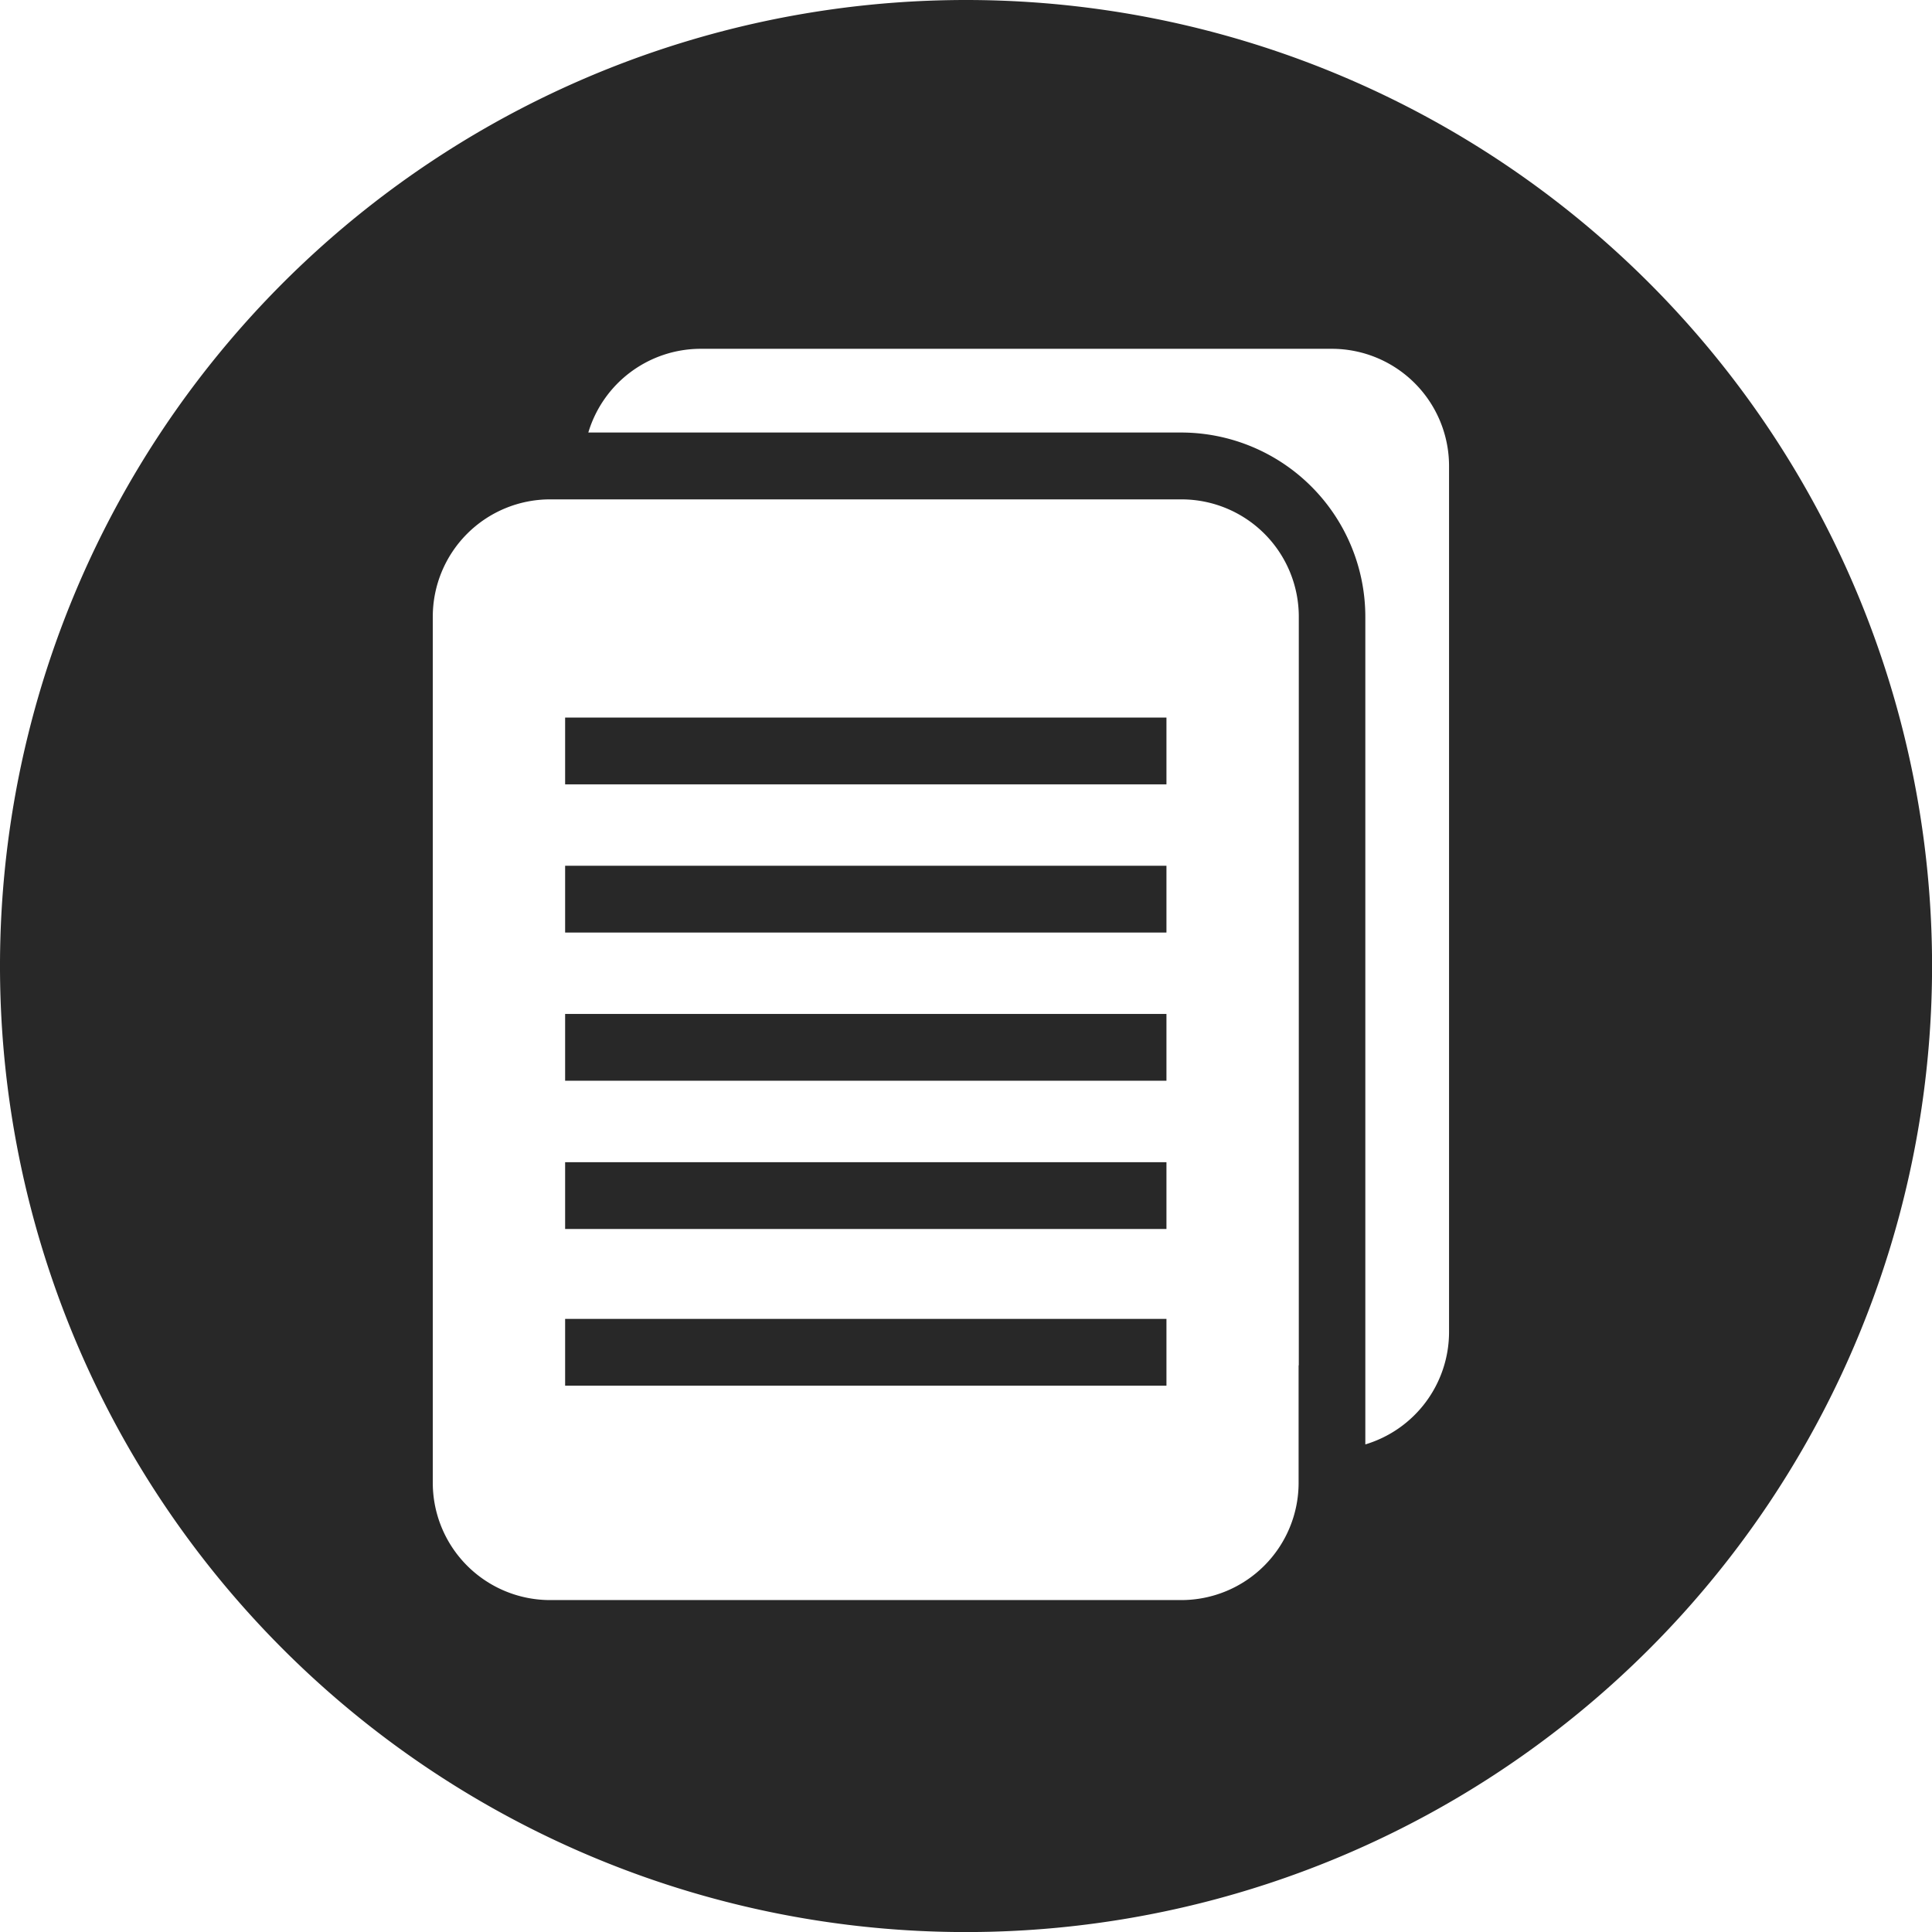 <svg viewBox="0 0 299.99 299.99" xmlns="http://www.w3.org/2000/svg"><g fill="#282828"><path d="m87.75 180.46h93.37v10.37h-93.37z"/><path d="m87.75 157.44h93.37v10.37h-93.37z"/><path d="m87.75 134.43h93.37v10.37h-93.37z"/><path d="m87.75 204.79h93.37v10.37h-93.37z"/><path d="m150 0a150 150 0 1 0 150 150 150 150 0 0 0 -150-150zm51.64 212v18.23a18.22 18.22 0 0 1 -18.22 18.22h-98a18.22 18.22 0 0 1 -18.22-18.22v-134.47a18.22 18.22 0 0 1 18.25-18.22h98a18.22 18.22 0 0 1 18.22 18.23v116.23zm23.36-23.39v18.22a18.24 18.24 0 0 1 -13 17.45v-128.52a28.62 28.62 0 0 0 -28.59-28.6h-92.06a18.23 18.23 0 0 1 17.45-13h98a18.21 18.21 0 0 1 18.2 18.26v18.22z"/><path d="m87.75 111.42h93.37v10.37h-93.37z"/></g></svg>